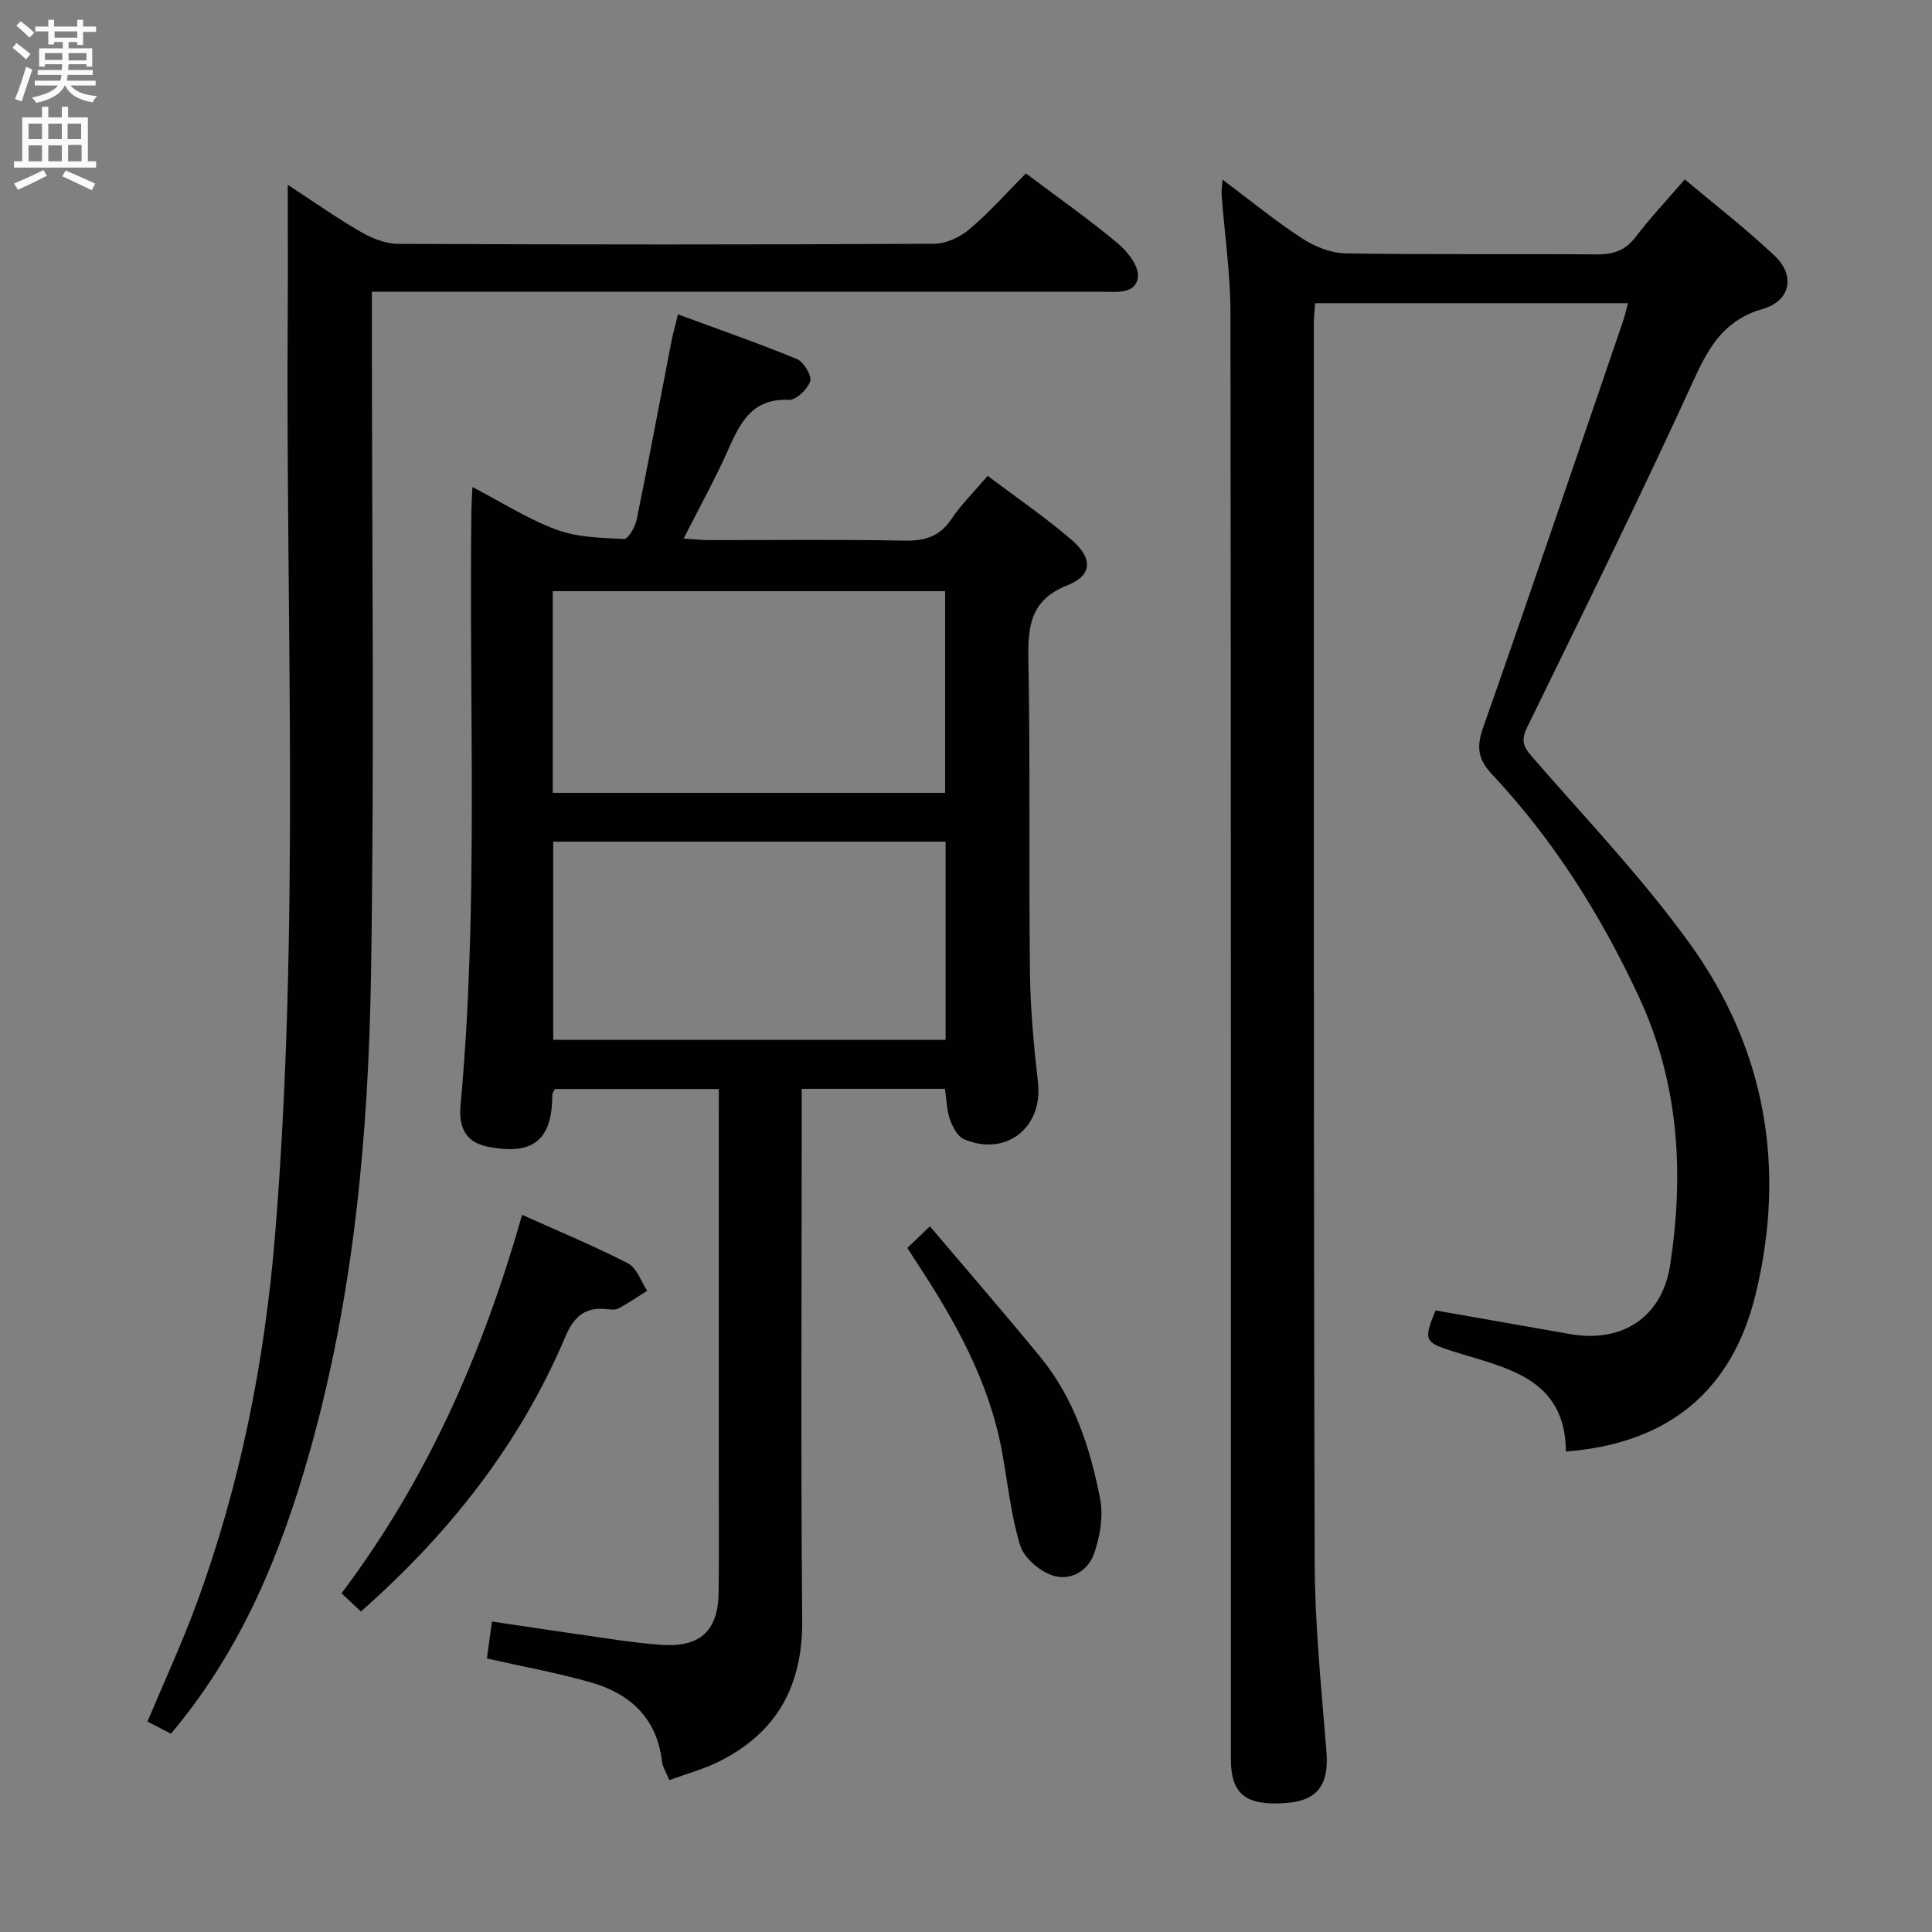 <svg enable-background="new 0 0 400 400" viewBox="0 0 400 400" xmlns="http://www.w3.org/2000/svg"><rect x="0" y="0" width="400" height="400" fill="#808080" stroke="none"/><g fill="#010104"><path d="m324.21 300.52c-.14-15.33-12.39-17.28-23.33-20.72-5.97-1.88-6.2-2.33-3.66-8.49 9.25 1.63 18.53 3.25 27.8 4.89 10.75 1.91 19.08-3.42 20.75-14.22 2.95-19.07 1.83-37.81-6.47-55.63-7.84-16.85-17.64-32.45-30.39-46.03-2.89-3.08-3.28-5.6-1.86-9.63 9.86-28.02 19.38-56.15 29-84.25.36-1.06.6-2.17 1.01-3.67-21.79 0-43.16 0-64.78 0-.1 1.47-.26 2.76-.26 4.05.01 85.49-.07 170.99.17 256.48.04 13.12 1.38 26.24 2.44 39.33.55 6.83-1.78 10.18-8.41 10.67-8.28.61-11.38-1.83-11.38-9.1-.01-99.83.04-199.65-.09-299.48-.01-8.11-1.21-16.23-1.83-24.34-.06-.77.08-1.55.19-3.19 5.84 4.37 10.96 8.58 16.48 12.17 2.6 1.69 5.97 3.05 9.01 3.1 17.33.29 34.66.06 51.99.21 3.47.03 5.95-.83 8.1-3.66 3.01-3.96 6.45-7.6 10.13-11.87 6.36 5.36 12.82 10.32 18.68 15.9 4.25 4.06 3.17 9.27-2.49 10.9-7.75 2.23-11 7.45-14.15 14.33-11.12 24.31-22.96 48.3-34.69 72.33-1.26 2.59-.87 3.9.94 5.98 11.11 12.8 22.9 25.13 32.78 38.84 15.68 21.78 19.95 46.4 13.58 72.61-4.87 19.93-18.03 30.85-39.26 32.49z"/><path d="m148.83 225.47c-11.9 0-22.99 0-33.95 0-.28.57-.54.86-.54 1.15.04 9.52-4.06 12.64-13.36 10.79-5.15-1.02-5.97-4.79-5.63-8.54 3.76-41.05 1.71-82.19 2.25-123.29.02-1.32.11-2.64.21-4.75 6.05 3.15 11.5 6.65 17.42 8.84 4.32 1.6 9.28 1.69 13.97 1.92.83.04 2.31-2.46 2.61-3.97 2.52-12.33 4.83-24.71 7.23-37.07.28-1.45.7-2.88 1.33-5.46 8.41 3.1 16.61 5.95 24.63 9.25 1.4.58 3.11 3.42 2.74 4.59-.53 1.65-2.92 3.93-4.42 3.86-7.6-.35-10.05 4.69-12.57 10.35-2.68 6.03-5.9 11.83-9.21 18.36 2.18.14 3.74.32 5.29.32 13.49.02 26.99-.15 40.48.11 4.22.08 7.26-.86 9.68-4.48 2.02-3.01 4.66-5.6 7.5-8.93 5.95 4.5 11.98 8.59 17.45 13.32 4.34 3.75 4.2 7.29-.87 9.3-7.82 3.09-8.28 8.55-8.15 15.64.4 21.48.07 42.98.32 64.47.09 7.63.79 15.27 1.66 22.86 1.07 9.31-6.58 15.45-15.3 11.76-1.33-.56-2.37-2.53-2.91-4.07-.68-1.97-.71-4.16-1.04-6.37-9.84 0-19.44 0-29.66 0v6.03c0 34.65-.21 69.31.1 103.95.12 13.64-5.26 23.4-17.4 29.38-3.08 1.52-6.47 2.43-10.11 3.76-.63-1.56-1.39-2.68-1.53-3.88-1.05-8.95-6.57-14.01-14.7-16.34-6.84-1.96-13.87-3.23-21.54-4.96.3-2.17.63-4.64 1.04-7.65 8.64 1.28 16.79 2.51 24.96 3.67 3.45.49 6.91.96 10.38 1.17 7.78.48 11.49-2.95 11.59-10.8.11-8.49.03-16.99.03-25.49 0-24.32 0-48.65 0-72.97.02-1.81.02-3.61.02-5.83zm-34.38-61.32h81.23c0-14.2 0-27.95 0-41.75-27.23 0-54.12 0-81.23 0zm81.33 10.11c-27.29 0-54.18 0-81.24 0v41.03h81.24c0-13.72 0-27.15 0-41.03z"/><path d="m212.4 35.9c6.55 4.93 12.96 9.43 18.96 14.43 2.05 1.71 4.5 4.82 4.24 7-.44 3.67-4.49 3.07-7.44 3.07-48.15.01-96.3.01-144.45.01-2.12 0-4.24 0-6.72 0v6.58c0 44.98.55 89.98-.18 134.95-.54 33.24-3.58 66.34-12.67 98.58-5.96 21.12-14.16 41.13-28.75 58.42-1.44-.74-2.99-1.54-4.86-2.51 3.42-8.16 7.04-15.98 10.02-24.03 9.16-24.77 14.25-50.44 16.4-76.72 5.19-63.51 2.19-127.14 2.62-190.72.06-8.78.01-17.56.01-26.7 4.9 3.2 9.87 6.7 15.1 9.74 2.31 1.34 5.15 2.48 7.76 2.49 36.99.16 73.97.17 110.96-.02 2.47-.01 5.37-1.37 7.31-3.01 4.06-3.43 7.61-7.45 11.69-11.56z"/><path d="m74.72 333.65c-1.48-1.39-2.65-2.5-4.01-3.78 17.9-23.76 29.29-49.95 37.39-78.35 7.63 3.43 14.94 6.45 21.94 10.06 1.81.93 2.66 3.72 3.95 5.66-1.97 1.24-3.89 2.56-5.93 3.66-.66.36-1.65.23-2.46.14-4.43-.48-6.77 1.51-8.52 5.65-9.37 22.11-23.78 40.55-42.36 56.96z"/><path d="m187.86 258.36c1.37-1.31 2.55-2.44 4.67-4.46 7.71 9.1 15.37 17.93 22.79 26.97 7.03 8.56 10.39 18.85 12.46 29.48.68 3.51-.02 7.61-1.17 11.08-1.26 3.79-4.99 6.03-8.78 4.72-2.67-.92-5.83-3.63-6.62-6.2-1.92-6.29-2.57-12.97-3.77-19.48-2.67-14.5-9.71-27.03-17.68-39.13-.56-.84-1.08-1.69-1.9-2.98z"/></g><path d="m2.6 9.9.8-1c.9.7 1.9 1.4 2.9 2.3l-.9 1.1c-1.1-1-2-1.8-2.8-2.4zm.5 10.6c.9-2.1 1.6-4.3 2.3-6.7.4.2.8.4 1.3.6-.7 2.1-1.5 4.3-2.2 6.6zm.3-15.2.9-.9c1 .8 2 1.6 2.8 2.4l-1 1c-.9-.9-1.8-1.7-2.7-2.5zm12.6-1.2h1.2v1.4h2.7v1.1h-2.7v2.7h-1.2v-.6h-1.8v1.3h4.9v3.8h-1.2v-.5h-3.7c0 .4-.1.9-.1 1.2h5.1v1h-5.2c0 .5-.1.9-.2 1.2h6v1h-5.2c1.1 1.3 2.9 2 5.5 2.2-.4.4-.7.8-.9 1.3-2.9-.5-4.8-1.6-5.7-3.5h-.1c-.8 1.7-2.7 2.9-5.9 3.6-.2-.4-.6-.8-.9-1.1 2.8-.6 4.6-1.4 5.4-2.5h-4.8v-1h5.3c.1-.3.2-.7.2-1.2h-4.9v-1h5c0-.4 0-.8.1-1.2h-3.6v.5h-1.2v-3.8h4.9v-1.3h-1.8v.5h-1.2v-2.7h-2.7v-1h2.7v-1.4h1.2v1.4h4.8zm-6.7 8.3h3.6c0-.4 0-.9 0-1.4h-3.6zm1.9-4.6h4.8v-1.3h-4.7v1.3zm6.7 3.2h-3.7v1.5h3.7z" fill="#fbfafa"/><path d="m8.7 22.1h1.3v2.2h2.8v-2.2h1.3v2.2h4.1v9.1h1.7v1.3h-17v-1.3h1.7v-9.1h4.1zm.3 13.1.7 1.2c-1.8.9-3.8 1.9-6 2.9-.2-.4-.5-.8-.8-1.3 2.3-1 4.4-1.9 6.1-2.8zm-3.1-6.4h2.8v-3.2h-2.8zm0 4.6h2.8v-3.3h-2.8zm4.1-4.6h2.8v-3.2h-2.8zm0 4.6h2.8v-3.3h-2.8zm3.6 1.9c2.1.9 4.1 1.8 6.1 2.7l-.7 1.4c-2.2-1.1-4.2-2-6.1-2.9zm3.2-9.7h-2.8v3.2h2.8zm-2.7 7.8h2.8v-3.4h-2.8z" fill="#fbfafa"/></svg>